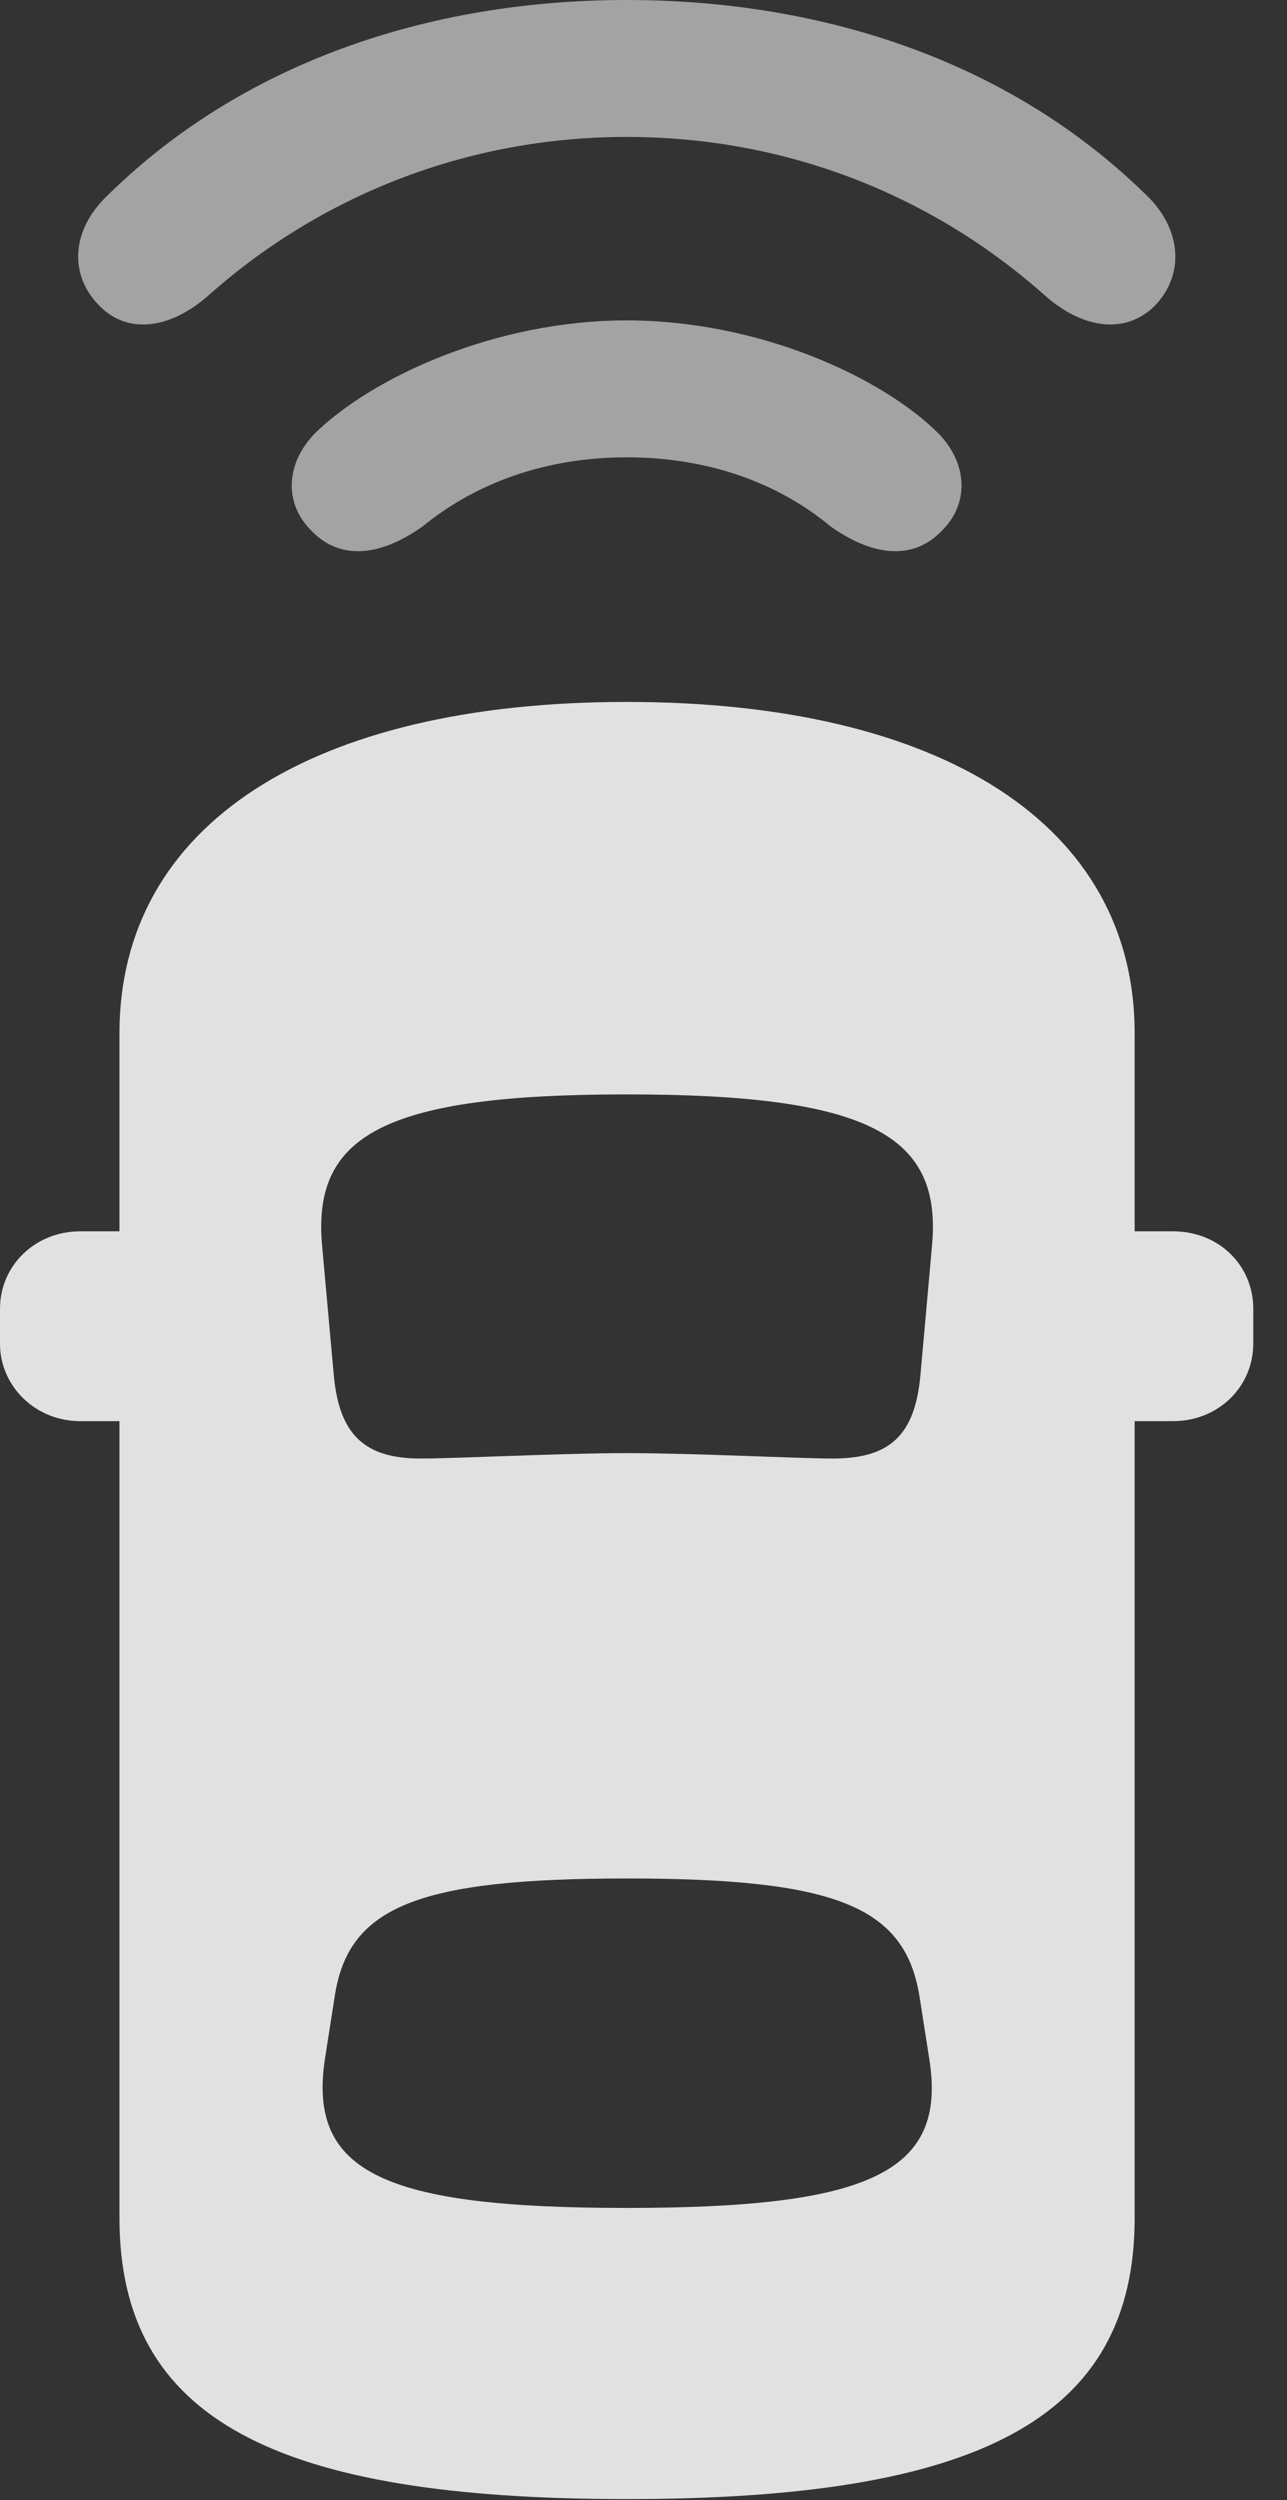 <?xml version="1.0" encoding="UTF-8"?>
<!--Generator: Apple Native CoreSVG 232.5-->
<!DOCTYPE svg
PUBLIC "-//W3C//DTD SVG 1.1//EN"
       "http://www.w3.org/Graphics/SVG/1.1/DTD/svg11.dtd">
<svg version="1.1" xmlns="http://www.w3.org/2000/svg" xmlns:xlink="http://www.w3.org/1999/xlink" width="13.779" height="26.748">
 <rect width="100%" height="100%" fill="#333333" stroke="none"/>
 <g>
  <rect height="26.748" opacity="0" width="13.779" x="0" y="0"/>
  <path d="M6.709 1.465C8.438 1.465 10 2.1 11.201 3.174C11.621 3.535 12.06 3.564 12.354 3.281C12.676 2.959 12.656 2.49 12.315 2.129C10.859 0.674 8.838 0 6.709 0C4.59 0 2.568 0.674 1.113 2.129C0.762 2.49 0.742 2.959 1.074 3.281C1.357 3.564 1.797 3.535 2.217 3.174C3.418 2.1 4.99 1.465 6.709 1.465Z" fill="#ffffff" fill-opacity="0.55"/>
  <path d="M6.709 4.893C7.568 4.893 8.32 5.156 8.896 5.635C9.395 5.986 9.805 5.967 10.078 5.684C10.381 5.391 10.361 4.961 10.049 4.639C9.453 4.043 8.135 3.428 6.709 3.428C5.293 3.428 3.975 4.043 3.369 4.639C3.057 4.961 3.037 5.391 3.34 5.684C3.613 5.967 4.023 5.986 4.521 5.635C5.107 5.156 5.859 4.893 6.709 4.893Z" fill="#ffffff" fill-opacity="0.55"/>
  <path d="M6.709 26.738C10.459 26.738 12.148 25.889 12.148 23.73L12.148 11.055C12.148 8.828 10.088 7.51 6.709 7.51C3.33 7.51 1.279 8.828 1.279 11.055L1.279 23.73C1.279 25.889 2.959 26.738 6.709 26.738ZM2.109 15.205L2.109 13.174L0.859 13.174C0.381 13.174 0 13.535 0 14.004L0 14.375C0 14.834 0.381 15.205 0.859 15.205ZM11.309 15.205L12.559 15.205C13.047 15.205 13.418 14.834 13.418 14.375L13.418 14.004C13.418 13.535 13.047 13.174 12.559 13.174L11.309 13.174ZM6.709 15.547C6.025 15.547 4.893 15.605 4.502 15.605C3.906 15.605 3.633 15.352 3.574 14.717L3.447 13.31C3.35 12.148 4.111 11.709 6.709 11.709C9.307 11.709 10.078 12.148 9.98 13.31L9.854 14.717C9.795 15.352 9.531 15.605 8.916 15.605C8.535 15.605 7.441 15.547 6.709 15.547ZM6.709 23.623C4.111 23.623 3.301 23.242 3.477 22.041L3.584 21.357C3.73 20.4 4.473 20.098 6.709 20.098C8.955 20.098 9.688 20.4 9.844 21.357L9.951 22.041C10.137 23.242 9.307 23.623 6.709 23.623Z" fill="#ffffff" fill-opacity="0.85"/>
 </g>
</svg>
